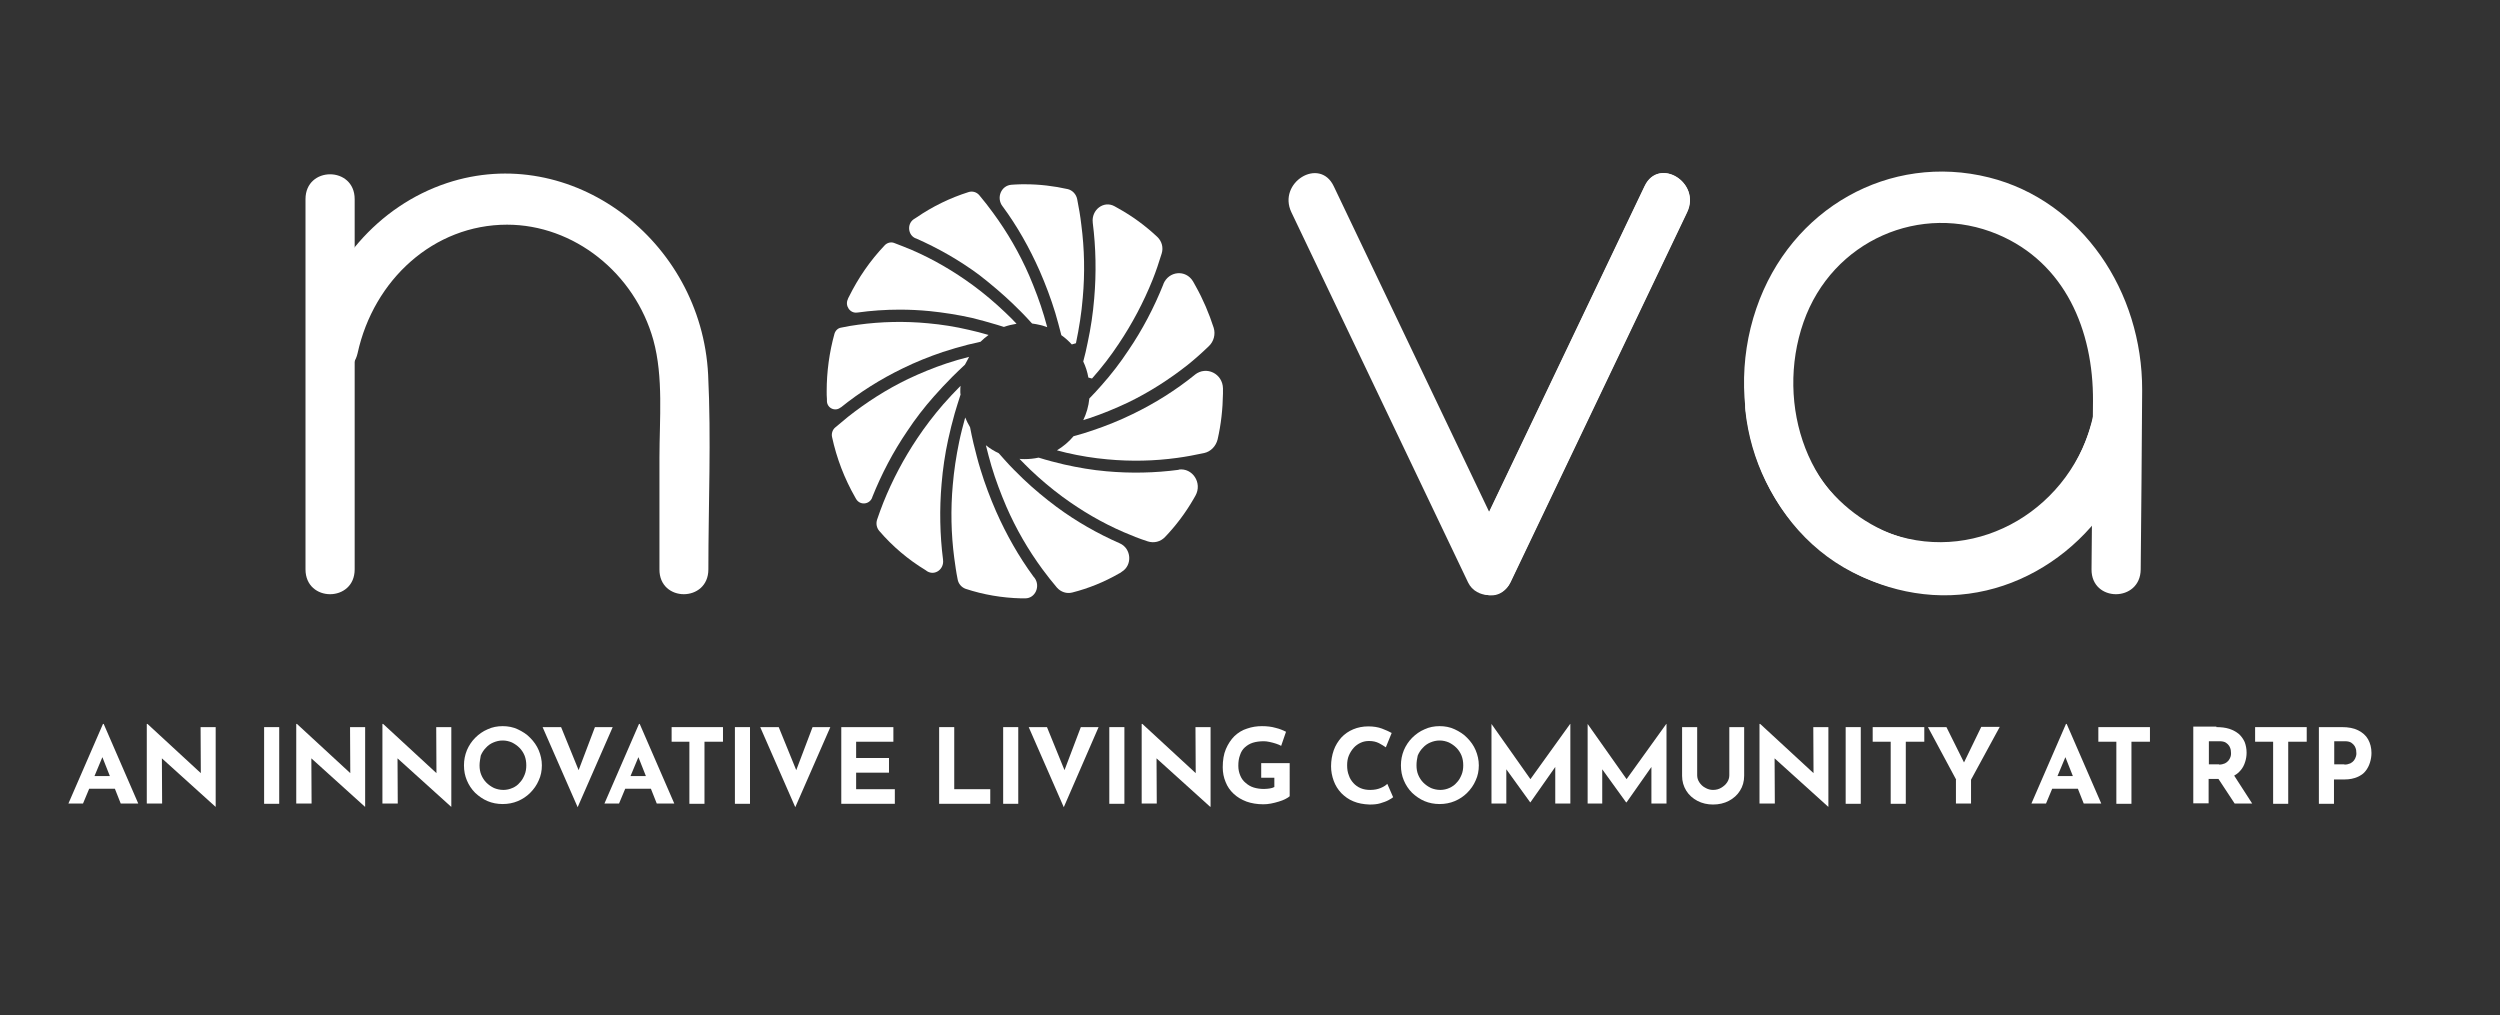 <?xml version="1.0" encoding="utf-8"?>
<!-- Generator: Adobe Illustrator 25.2.1, SVG Export Plug-In . SVG Version: 6.00 Build 0)  -->
<svg version="1.1" id="Layer_1" xmlns="http://www.w3.org/2000/svg" xmlns:xlink="http://www.w3.org/1999/xlink" x="0px" y="0px"
	 viewBox="0 0 1027 417" style="enable-background:new 0 0 1027 417;" xml:space="preserve">
<rect x="0" y="0" width="1027" height="417" fill="#333333" stroke="none"/>
<style type="text/css">
	.st0{fill:#FFFFFF;}
</style>
<g>
	<g>
		<path class="st0" d="M28.1,330.1l14.2-32.7h0.3l14.2,32.7h-7.2l-9.1-23l4.5-3.1l-10.9,26.1H28.1z M37.8,318.8h9.4l2.2,5.2H35.9
			L37.8,318.8z"/>
		<path class="st0" d="M88.5,331.4l-23.8-21.5l1.8,1l0.1,19.2h-6.3v-32.7h0.3l23.3,21.5l-1.4-0.6l-0.1-19.6h6.2v32.7H88.5z"/>
		<path class="st0" d="M108.5,298.7h6.2v31.5h-6.2V298.7z"/>
		<path class="st0" d="M149.9,331.4l-23.8-21.5l1.8,1l0.1,19.2h-6.3v-32.7h0.3l23.3,21.5l-1.4-0.6l-0.1-19.6h6.2v32.7H149.9z"/>
		<path class="st0" d="M185.3,331.4l-23.8-21.5l1.8,1l0.1,19.2h-6.3v-32.7h0.3l23.3,21.5l-1.4-0.6l-0.1-19.6h6.2v32.7H185.3z"/>
		<path class="st0" d="M190.6,314.4c0-2.2,0.4-4.2,1.2-6.2c0.8-1.9,2-3.7,3.4-5.1c1.5-1.5,3.2-2.7,5.1-3.5c1.9-0.9,4-1.3,6.2-1.3
			c2.2,0,4.3,0.4,6.2,1.3c1.9,0.9,3.7,2,5.1,3.5c1.5,1.5,2.7,3.2,3.5,5.1c0.8,1.9,1.3,4,1.3,6.2c0,2.2-0.4,4.3-1.3,6.2
			c-0.8,1.9-2,3.6-3.5,5.1c-1.5,1.5-3.2,2.6-5.1,3.4c-1.9,0.8-4,1.2-6.2,1.2c-2.2,0-4.3-0.4-6.2-1.2c-1.9-0.8-3.6-2-5.1-3.4
			c-1.5-1.5-2.6-3.2-3.4-5.1C191,318.7,190.6,316.7,190.6,314.4z M197,314.4c0,1.4,0.2,2.7,0.7,3.9c0.5,1.2,1.2,2.3,2.1,3.2
			c0.9,0.9,1.9,1.6,3.1,2.2c1.2,0.5,2.5,0.8,3.9,0.8c1.3,0,2.6-0.3,3.7-0.8c1.2-0.5,2.2-1.2,3-2.2c0.9-0.9,1.5-2,2-3.2
			c0.5-1.2,0.7-2.5,0.7-3.9c0-1.4-0.2-2.7-0.7-4c-0.5-1.2-1.2-2.3-2.1-3.2c-0.9-0.9-1.9-1.6-3.1-2.2c-1.2-0.5-2.4-0.8-3.8-0.8
			c-1.4,0-2.6,0.3-3.8,0.8c-1.2,0.5-2.2,1.2-3.1,2.2c-0.9,0.9-1.6,2-2.1,3.2C197.3,311.7,197,313,197,314.4z"/>
		<path class="st0" d="M230.5,298.7l9.2,22.6l-3.6-0.7l8.3-21.9h7.3l-14.4,32.9l-14.4-32.9H230.5z"/>
		<path class="st0" d="M248.3,330.1l14.2-32.7h0.3l14.2,32.7h-7.2l-9.1-23l4.5-3.1l-10.9,26.1H248.3z M258,318.8h9.4l2.2,5.2h-13.5
			L258,318.8z"/>
		<path class="st0" d="M275.8,298.7H297v6h-7.6v25.5h-6.2v-25.5h-7.3V298.7z"/>
		<path class="st0" d="M301.9,298.7h6.2v31.5h-6.2V298.7z"/>
		<path class="st0" d="M319.9,298.7l9.2,22.6l-3.6-0.7l8.3-21.9h7.3l-14.4,32.9l-14.4-32.9H319.9z"/>
		<path class="st0" d="M345.6,298.7H367v6h-15.3v6.7h13.5v6h-13.5v6.8h15.9v6h-22V298.7z"/>
		<path class="st0" d="M385.8,298.7h6.2v25.5h14.8v6h-21V298.7z"/>
		<path class="st0" d="M412.1,298.7h6.2v31.5h-6.2V298.7z"/>
		<path class="st0" d="M430.1,298.7l9.2,22.6l-3.6-0.7l8.3-21.9h7.3L437,331.6l-14.4-32.9H430.1z"/>
		<path class="st0" d="M455.7,298.7h6.2v31.5h-6.2V298.7z"/>
		<path class="st0" d="M497.1,331.4l-23.8-21.5l1.8,1l0.1,19.2H469v-32.7h0.3l23.3,21.5l-1.4-0.6l-0.1-19.6h6.2v32.7H497.1z"/>
		<path class="st0" d="M529.9,327c-0.4,0.4-1,0.8-1.8,1.2c-0.8,0.4-1.7,0.8-2.8,1.1c-1,0.3-2.1,0.6-3.2,0.8
			c-1.1,0.2-2.1,0.3-3.1,0.3c-2.6,0-4.9-0.4-6.9-1.1c-2.1-0.8-3.8-1.8-5.3-3.2c-1.5-1.4-2.6-3-3.3-4.8c-0.8-1.9-1.2-3.9-1.2-6.1
			c0-2.9,0.4-5.4,1.3-7.5c0.9-2.1,2.1-3.9,3.5-5.3c1.5-1.4,3.2-2.5,5.2-3.1c2-0.7,4-1,6.1-1c2,0,3.9,0.2,5.6,0.7
			c1.7,0.4,3.1,1,4.3,1.6l-2,5.8c-0.5-0.3-1.2-0.6-2.1-0.9c-0.9-0.3-1.7-0.5-2.6-0.7c-0.9-0.2-1.7-0.3-2.4-0.3
			c-1.7,0-3.2,0.2-4.5,0.6c-1.3,0.4-2.4,1.1-3.3,1.9s-1.6,1.9-2,3.2c-0.5,1.3-0.7,2.7-0.7,4.4c0,1.5,0.3,2.8,0.8,4
			c0.5,1.2,1.2,2.2,2.2,3c0.9,0.8,2,1.5,3.3,1.9c1.3,0.4,2.7,0.6,4.2,0.6c0.9,0,1.7-0.1,2.4-0.2c0.7-0.1,1.4-0.3,1.9-0.6v-3.8h-5.4
			v-6h11.7V327z"/>
		<path class="st0" d="M572.3,327.5c-0.3,0.3-1,0.7-1.9,1.2c-0.9,0.5-2.1,0.9-3.4,1.3c-1.3,0.4-2.8,0.5-4.4,0.5
			c-2.5-0.1-4.7-0.5-6.6-1.3c-2-0.8-3.6-2-5-3.4c-1.4-1.5-2.4-3.1-3.1-5c-0.7-1.9-1.1-3.9-1.1-6c0-2.4,0.4-4.6,1.1-6.6
			c0.7-2,1.8-3.7,3.1-5.2c1.4-1.5,3-2.6,4.9-3.4c1.9-0.8,4-1.2,6.2-1.2c2.1,0,4,0.3,5.6,0.9c1.6,0.6,2.9,1.2,4,1.8l-2.4,5.9
			c-0.7-0.5-1.7-1.1-2.8-1.7c-1.2-0.6-2.5-0.9-4.1-0.9c-1.2,0-2.3,0.2-3.4,0.7c-1.1,0.5-2.1,1.2-2.9,2.1c-0.8,0.9-1.5,2-2,3.2
			c-0.5,1.2-0.7,2.5-0.7,4c0,1.5,0.2,2.9,0.7,4.1c0.4,1.3,1.1,2.3,1.9,3.2c0.8,0.9,1.8,1.6,3,2.1c1.2,0.5,2.5,0.7,3.9,0.7
			c1.7,0,3.1-0.3,4.3-0.8c1.2-0.5,2.1-1.1,2.7-1.7L572.3,327.5z"/>
		<path class="st0" d="M575.5,314.4c0-2.2,0.4-4.2,1.2-6.2c0.8-1.9,2-3.7,3.4-5.1c1.5-1.5,3.2-2.7,5.1-3.5c1.9-0.9,4-1.3,6.2-1.3
			c2.2,0,4.3,0.4,6.2,1.3c1.9,0.9,3.7,2,5.1,3.5c1.5,1.5,2.7,3.2,3.5,5.1c0.8,1.9,1.3,4,1.3,6.2c0,2.2-0.4,4.3-1.3,6.2
			c-0.8,1.9-2,3.6-3.5,5.1c-1.5,1.5-3.2,2.6-5.1,3.4c-1.9,0.8-4,1.2-6.2,1.2c-2.2,0-4.3-0.4-6.2-1.2c-1.9-0.8-3.6-2-5.1-3.4
			c-1.5-1.5-2.6-3.2-3.4-5.1C575.9,318.7,575.5,316.7,575.5,314.4z M581.9,314.4c0,1.4,0.2,2.7,0.7,3.9c0.5,1.2,1.2,2.3,2.1,3.2
			c0.9,0.9,1.9,1.6,3.1,2.2c1.2,0.5,2.5,0.8,3.9,0.8c1.3,0,2.6-0.3,3.7-0.8s2.2-1.2,3-2.2c0.9-0.9,1.5-2,2-3.2
			c0.5-1.2,0.7-2.5,0.7-3.9c0-1.4-0.2-2.7-0.7-4c-0.5-1.2-1.2-2.3-2.1-3.2c-0.9-0.9-1.9-1.6-3.1-2.2c-1.2-0.5-2.4-0.8-3.8-0.8
			c-1.4,0-2.6,0.3-3.8,0.8c-1.2,0.5-2.2,1.2-3.1,2.2c-0.9,0.9-1.6,2-2.1,3.2C582.1,311.7,581.9,313,581.9,314.4z"/>
		<path class="st0" d="M612.7,330.1v-32.7h0l17.5,24.8l-2.6-0.6l17.4-24.2h0.1v32.7h-6.2v-18.8l0.4,3.2l-10.6,15.1h-0.1l-10.9-15.1
			l1.1-2.9v18.5H612.7z"/>
		<path class="st0" d="M652.2,330.1v-32.7h0l17.5,24.8l-2.6-0.6l17.4-24.2h0.1v32.7h-6.2v-18.8l0.4,3.2l-10.6,15.1H668l-10.9-15.1
			l1.1-2.9v18.5H652.2z"/>
		<path class="st0" d="M697.2,318.5c0,1,0.3,2,0.9,2.9c0.6,0.9,1.4,1.7,2.4,2.2c1,0.6,2.1,0.9,3.2,0.9c1.3,0,2.4-0.3,3.4-0.9
			c1-0.6,1.8-1.3,2.4-2.2c0.6-0.9,0.9-1.9,0.9-2.9v-19.8h6.1v20c0,2.3-0.6,4.4-1.7,6.1c-1.1,1.8-2.7,3.2-4.6,4.2
			c-1.9,1-4.1,1.5-6.5,1.5c-2.3,0-4.5-0.5-6.4-1.5c-1.9-1-3.5-2.4-4.6-4.2c-1.1-1.8-1.7-3.8-1.7-6.1v-20h6.2V318.5z"/>
		<path class="st0" d="M751,331.4l-23.8-21.5l1.8,1l0.1,19.2h-6.3v-32.7h0.3l23.3,21.5l-1.4-0.6l-0.1-19.6h6.2v32.7H751z"/>
		<path class="st0" d="M758.2,298.7h6.2v31.5h-6.2V298.7z"/>
		<path class="st0" d="M769.3,298.7h21.2v6h-7.6v25.5h-6.2v-25.5h-7.4V298.7z"/>
		<path class="st0" d="M803.6,320.3L792,298.7h7.6l8.1,16.3l-1.8,0.1l8-16.5h7.6l-11.8,21.7v9.8h-6.2V320.3z"/>
		<path class="st0" d="M834.5,330.1l14.2-32.7h0.3l14.2,32.7H856l-9.1-23l4.5-3.1l-10.9,26.1H834.5z M844.2,318.8h9.4l2.2,5.2h-13.5
			L844.2,318.8z"/>
		<path class="st0" d="M862,298.7h21.2v6h-7.6v25.5h-6.2v-25.5H862V298.7z"/>
		<path class="st0" d="M910.5,298.7c2,0,3.7,0.2,5.3,0.7c1.5,0.5,2.8,1.2,3.9,2.1c1,0.9,1.8,2,2.4,3.3c0.5,1.3,0.8,2.8,0.8,4.4
			c0,1.3-0.2,2.6-0.6,3.8c-0.4,1.3-1,2.5-1.9,3.5c-0.9,1.1-2,1.9-3.4,2.5c-1.4,0.6-3.2,1-5.3,1h-4.4v10H901v-31.5H910.5z
			 M911.6,314.1c0.9,0,1.7-0.2,2.4-0.5c0.6-0.3,1.1-0.7,1.5-1.2c0.4-0.5,0.6-1,0.8-1.5c0.2-0.5,0.2-1,0.2-1.5c0-0.3-0.1-0.8-0.1-1.3
			c-0.1-0.5-0.3-1.1-0.6-1.6c-0.3-0.5-0.8-1-1.4-1.4c-0.6-0.4-1.5-0.6-2.6-0.6h-4.4v9.5H911.6z M917.4,318l7.8,12.1h-7.2l-7.9-12
			L917.4,318z"/>
		<path class="st0" d="M926.4,298.7h21.2v6H940v25.5h-6.2v-25.5h-7.4V298.7z"/>
		<path class="st0" d="M962.1,298.7c2.6,0,4.8,0.4,6.6,1.3c1.8,0.9,3.2,2.1,4.1,3.7c0.9,1.6,1.4,3.5,1.4,5.6c0,1.3-0.2,2.6-0.6,3.9
			c-0.4,1.3-1,2.5-1.8,3.5c-0.8,1.1-2,1.9-3.4,2.5c-1.4,0.6-3.1,1-5.2,1h-4.4v10h-6.2v-31.5H962.1z M963.1,314.1
			c0.9,0,1.7-0.2,2.4-0.5c0.6-0.3,1.1-0.7,1.5-1.2c0.4-0.5,0.6-1,0.8-1.6c0.2-0.5,0.2-1,0.2-1.4c0-0.3-0.1-0.7-0.1-1.3
			c-0.1-0.5-0.3-1.1-0.6-1.6c-0.3-0.5-0.8-1-1.4-1.4c-0.6-0.4-1.5-0.6-2.6-0.6h-4.4v9.5H963.1z"/>
	</g>
	<g>
		<g>
			<g>
				<path class="st0" d="M125.5,81.8c0,50.7,0,101.4,0,152.1c0,13.6,20.2,13.6,20.2,0c0-50.7,0-101.4,0-152.1
					C145.7,68.2,125.5,68.2,125.5,81.8L125.5,81.8z"/>
				<path class="st0" d="M291,233.9c0-26.6,1.2-53.5-0.1-80c-2.8-55.4-56.3-95.6-107.3-78.7c-28.3,9.4-49.5,34.1-56.2,64.3
					c-2.9,13.2,16.5,18.9,19.5,5.6c6.6-30.2,31.3-52.8,61.4-52.8c27.4,0,52.4,19.8,60.1,47.4c4.2,15.3,2.5,32.6,2.5,48.3
					c0,15.3,0,30.6,0,45.9C270.8,247.5,291,247.5,291,233.9L291,233.9z"/>
			</g>
			<g>
				<path class="st0" d="M409.5,133.4c1,0.3,1.9,0.6,2.9,0.9c1.7-0.6,3.4-1,5.2-1.3c-1.5-1.6-3.1-3.2-4.7-4.7
					c-4.2-4-8.7-7.8-13.2-11.1c-7.9-5.8-16.3-10.7-25.1-14.5c-2.4-1-4.9-2-7.3-2.9c-1.3-0.5-2.8-0.1-3.8,0.9
					c-6,6.3-10.9,13.4-14.8,21.3c-0.2,0.3-0.3,0.6-0.4,0.9c-1.3,2.7,0.9,5.9,3.8,5.5c0,0,0,0,0.1,0c5.7-0.8,11.6-1.2,17.4-1.2
					c4.1,0,8.2,0.2,12.3,0.6c5.8,0.6,11.6,1.5,17.4,2.8C402.6,131.4,406.1,132.4,409.5,133.4z"/>
				<path class="st0" d="M402.8,140.4c1-1,2.2-2,3.3-2.8c-2.7-0.8-5.4-1.5-8.1-2.1c-5.5-1.3-11.2-2.2-16.8-2.7
					c-9.6-0.9-19.2-0.7-28.7,0.6c-2.3,0.3-4.7,0.7-7,1.2c-1.3,0.2-2.3,1.2-2.7,2.5c-2.1,7.6-3.2,15.6-3.2,23.6c0,1.1,0,2.2,0.1,3.2
					c0,0.3,0,0.6,0,0.9c0.1,2.9,3.4,4.4,5.6,2.6c0,0,0,0,0.1,0c7.8-6.3,16.4-11.7,25.5-16.1c5.3-2.6,10.8-4.8,16.4-6.7
					c3.4-1.1,6.8-2.1,10.3-3C399.3,141.2,401.1,140.8,402.8,140.4z"/>
				<path class="st0" d="M398.1,146.6c-3.2,0.8-6.3,1.7-9.3,2.7c-5.4,1.8-10.7,4-15.8,6.4c-8.7,4.2-17,9.5-24.6,15.5
					c-1.8,1.5-3.6,3-5.4,4.5c-1,0.9-1.5,2.4-1.2,3.8c1.9,8.8,5.1,17.1,9.5,24.8c0.1,0.2,0.3,0.5,0.4,0.7c1.6,2.7,5.5,2.3,6.6-0.6
					c0,0,0,0,0-0.1c3.8-9.5,8.6-18.7,14.4-27.2c3.3-5,7-9.8,11-14.3c2.4-2.7,4.9-5.4,7.5-8c1.7-1.7,3.4-3.3,5.2-5
					C397,148.8,397.5,147.7,398.1,146.6z"/>
				<path class="st0" d="M394.5,160.7c0-0.7,0-1.5,0.1-2.2c0,0,0,0,0,0c-2.5,2.5-4.9,5.1-7.2,7.7c-3.8,4.4-7.4,9.1-10.6,13.9
					c-5.5,8.2-10.2,17.1-13.9,26.3c-0.9,2.3-1.8,4.7-2.6,7.1c-0.5,1.6-0.2,3.3,0.9,4.6c5.5,6.4,11.9,11.8,19,16.1
					c0.2,0.2,0.5,0.3,0.7,0.5c3.2,1.9,7-0.9,6.5-4.7c0,0,0-0.1,0-0.1c-1.3-10.2-1.5-20.7-0.6-31.1c0.5-6.1,1.4-12.2,2.7-18.2
					c0.8-3.6,1.7-7.3,2.7-10.8c0.7-2.4,1.5-4.9,2.3-7.4c0-0.1,0.1-0.2,0.1-0.3C394.5,161.6,394.5,161.2,394.5,160.7z"/>
				<path class="st0" d="M409.2,210.1c-2.4-5.5-4.6-11.3-6.4-17.2c-1.1-3.5-2-7.2-2.9-10.8c-0.5-2.2-1-4.4-1.4-6.6
					c-0.8-1.3-1.4-2.6-2-4c-0.9,3.3-1.8,6.7-2.5,10.1c-1.2,5.8-2.1,11.7-2.6,17.6c-0.9,10-0.7,20.1,0.6,30c0.4,2.9,0.8,5.9,1.4,8.8
					c0.3,1.8,1.6,3.3,3.3,3.9c7.3,2.4,14.9,3.7,22.7,3.9c0.5,0,1,0,1.7,0c0,0,0.1,0,0.1,0c4.1,0,6.3-5,3.8-8.4
					c-0.2-0.2-0.3-0.4-0.5-0.6C418.5,228.6,413.4,219.6,409.2,210.1z"/>
				<path class="st0" d="M460,223.2c-9.1-4-17.9-9-26-15c-4.7-3.5-9.4-7.4-13.7-11.5c-2.6-2.5-5.2-5.1-7.6-7.8
					c-0.8-0.9-1.6-1.8-2.4-2.7c-1.9-0.9-3.7-2-5.3-3.3c0.7,2.9,1.5,5.8,2.3,8.6c1.7,5.7,3.8,11.2,6.1,16.6c4,9.2,9,17.8,14.8,25.7
					c1.9,2.6,3.9,5.1,6,7.6c1.6,1.8,4,2.6,6.3,2c6.7-1.7,13.1-4.3,19.2-7.8c0.4-0.2,0.8-0.4,1.1-0.7c4.5-2.7,4-9.6-0.8-11.7
					C460.1,223.3,460,223.3,460,223.2z"/>
				<path class="st0" d="M484.2,193c-9.8,1.3-19.8,1.5-29.7,0.6c-5.8-0.5-11.6-1.5-17.4-2.8c-3.4-0.8-6.9-1.7-10.4-2.8
					c0,0,0,0-0.1,0c-1.8,0.4-3.7,0.6-5.7,0.6c-0.7,0-1.4,0-2.1-0.1c1.5,1.5,3,3.1,4.5,4.5c4.2,4,8.6,7.7,13.2,11.1
					c7.9,5.8,16.3,10.7,25.1,14.5c3.2,1.4,6.5,2.7,9.9,3.8c2.5,0.8,5.2,0.2,7.1-1.8c4.5-4.7,8.4-9.9,11.7-15.6
					c0.3-0.5,0.6-1,0.8-1.4c2.9-5.2-1.2-11.5-6.9-10.7C484.3,192.9,484.3,192.9,484.2,193z"/>
				<path class="st0" d="M502.4,159.6c-0.1-6.1-6.8-9.4-11.5-5.7c0,0-0.1,0.1-0.1,0.1c-7.8,6.3-16.4,11.7-25.5,16.1
					c-5.3,2.6-10.8,4.8-16.4,6.7c-2.6,0.9-5.3,1.7-7.9,2.4c-1.9,2.3-4.2,4.2-6.8,5.8c1.3,0.3,2.6,0.7,3.9,1
					c5.6,1.3,11.2,2.2,16.8,2.7c9.6,0.9,19.3,0.7,28.7-0.6c3.7-0.5,7.4-1.2,11.1-2c2.7-0.6,4.8-2.8,5.5-5.6
					c1.4-6.1,2.1-12.4,2.2-18.8c0-0.3,0-0.6,0-0.9C502.4,160.3,502.4,160,502.4,159.6z"/>
				<g>
					<path class="st0" d="M491.1,117.4c-0.3-0.6-0.7-1.2-1-1.8c-3-5-10-4.3-12.2,1.1c0,0,0,0.1,0,0.1c-3.8,9.5-8.6,18.7-14.4,27.2
						c-3.3,5-7,9.8-11,14.3c-1.6,1.8-3.3,3.7-5,5.4c-0.3,3.2-1.2,6.2-2.5,8.9c0.8-0.3,1.6-0.5,2.5-0.8c5.4-1.8,10.7-4,15.8-6.4
						c8.7-4.2,17-9.5,24.6-15.5c3-2.4,5.9-5,8.7-7.7c2-1.9,2.8-4.8,2-7.5C496.7,128.8,494.2,122.9,491.1,117.4z"/>
				</g>
				<g>
					<path class="st0" d="M459.4,85.6c-0.5-0.3-1.1-0.6-1.6-0.9c-4.4-2.4-9.5,1.5-8.9,6.7c0,0,0,0.1,0,0.1
						c1.3,10.2,1.5,20.7,0.6,31.1c-0.5,6.1-1.4,12.2-2.7,18.2c-0.5,2.6-1.1,5.1-1.8,7.7c1,2.1,1.7,4.3,2.1,6.6
						c0.7,0.2,0.8,0.2,1.5,0.4c4-4.5,7.7-9.3,11-14.3c5.5-8.2,10.2-17.1,13.9-26.3c1.4-3.5,2.6-7.1,3.7-10.7
						c0.8-2.5,0.1-5.1-1.8-6.9C470.6,92.8,465.2,88.8,459.4,85.6z"/>
				</g>
				<g>
					<path class="st0" d="M427.1,111.3c2.4,5.5,4.6,11.3,6.4,17.2c0.9,3,1.7,6.1,2.5,9.2c1.6,1.1,3,2.4,4.3,3.8
						c0.9-0.3,0.8-0.2,1.7-0.5c1.3-6.2,2.3-12.5,2.8-18.7c0.9-10,0.7-20.1-0.6-30c-0.4-3.5-1-7-1.7-10.5c-0.4-2-1.9-3.6-3.8-4.1
						c-5.8-1.3-11.7-2-17.6-2c-1.3,0-2.7,0-4.1,0.1c-0.5,0-1,0.1-1.5,0.1c-4.2,0.3-6.3,5.3-3.7,8.8c0,0,0,0.1,0.1,0.1
						C417.8,92.8,422.9,101.8,427.1,111.3z"/>
				</g>
				<g>
					<path class="st0" d="M416,124.7c2.6,2.5,5.2,5.1,7.6,7.8c0.1,0.1,0.3,0.3,0.4,0.4c2.2,0.3,4.3,0.8,6.2,1.5
						c-0.4-1.5-0.9-3.1-1.3-4.6c-1.7-5.7-3.8-11.2-6.1-16.6c-4-9.2-9-17.8-14.8-25.7c-1.8-2.5-3.7-4.9-5.7-7.3
						c-1.1-1.3-2.8-1.8-4.4-1.3c-7.6,2.4-14.8,5.9-21.5,10.5c-0.4,0.2-0.7,0.5-1.1,0.7c-2.8,2-2.3,6.5,0.8,7.8c0,0,0,0,0.1,0
						c9.1,4,17.9,9,26,15C407.1,116.7,411.7,120.6,416,124.7z"/>
				</g>
			</g>
			<path class="st0" d="M675.7,76.5c-24.2,50.7-48.4,101.4-72.6,152.1c5.8,0,11.6,0,17.4,0c-24.2-50.7-48.4-101.4-72.6-152.1
				c-5.8-12.2-23.2-1.5-17.4,10.7c24.2,50.7,48.4,101.4,72.6,152.1c3.3,6.9,14.1,6.9,17.4,0c24.2-50.7,48.4-101.4,72.6-152.1
				C698.9,75,681.5,64.3,675.7,76.5L675.7,76.5z"/>
			<path class="st0" d="M860.1,170.6c-8.7,38.1-47.1,61.1-83,48.8c-34.4-11.8-48.1-53.2-36.2-87.1c11.8-33.6,48.3-49.3,79.8-36
				c27.5,11.6,39.3,39.2,39.1,68.5c-0.2,23-0.4,46-0.6,69.1c-0.1,13.6,20.1,13.6,20.2,0c0.2-24.6,0.5-49.1,0.6-73.7
				c0.1-40.3-24.6-77.7-62.9-87.3c-40.8-10.2-81.5,12.6-95.6,53.8c-14.5,42.2,2.9,92.1,43.1,110.1c47.2,21.2,103.1-8.6,115-60.6
				C882.5,163,863.1,157.3,860.1,170.6L860.1,170.6z"/>
			<path class="st0" d="M620.4,239.2c24.2-50.7,48.4-101.4,72.6-152.1c5.8-12.1-11.6-22.8-17.4-10.7
				c-24.2,50.7-48.4,101.4-72.6,152.1C597.2,240.7,614.6,251.4,620.4,239.2L620.4,239.2z"/>
			<path class="st0" d="M859.9,170.7c-6.8,30.8-32.2,53.4-62.9,52.7c-28.8-0.6-56.5-24-59.8-54.7c-1.4-13.4-21.6-13.5-20.2,0
				c4.4,41.3,37.3,73.1,76.9,75.7c40.3,2.6,76.5-27.4,85.4-68.1C882.2,163.1,862.8,157.4,859.9,170.7L859.9,170.7z"/>
		</g>
	</g>
</g>
</svg>
